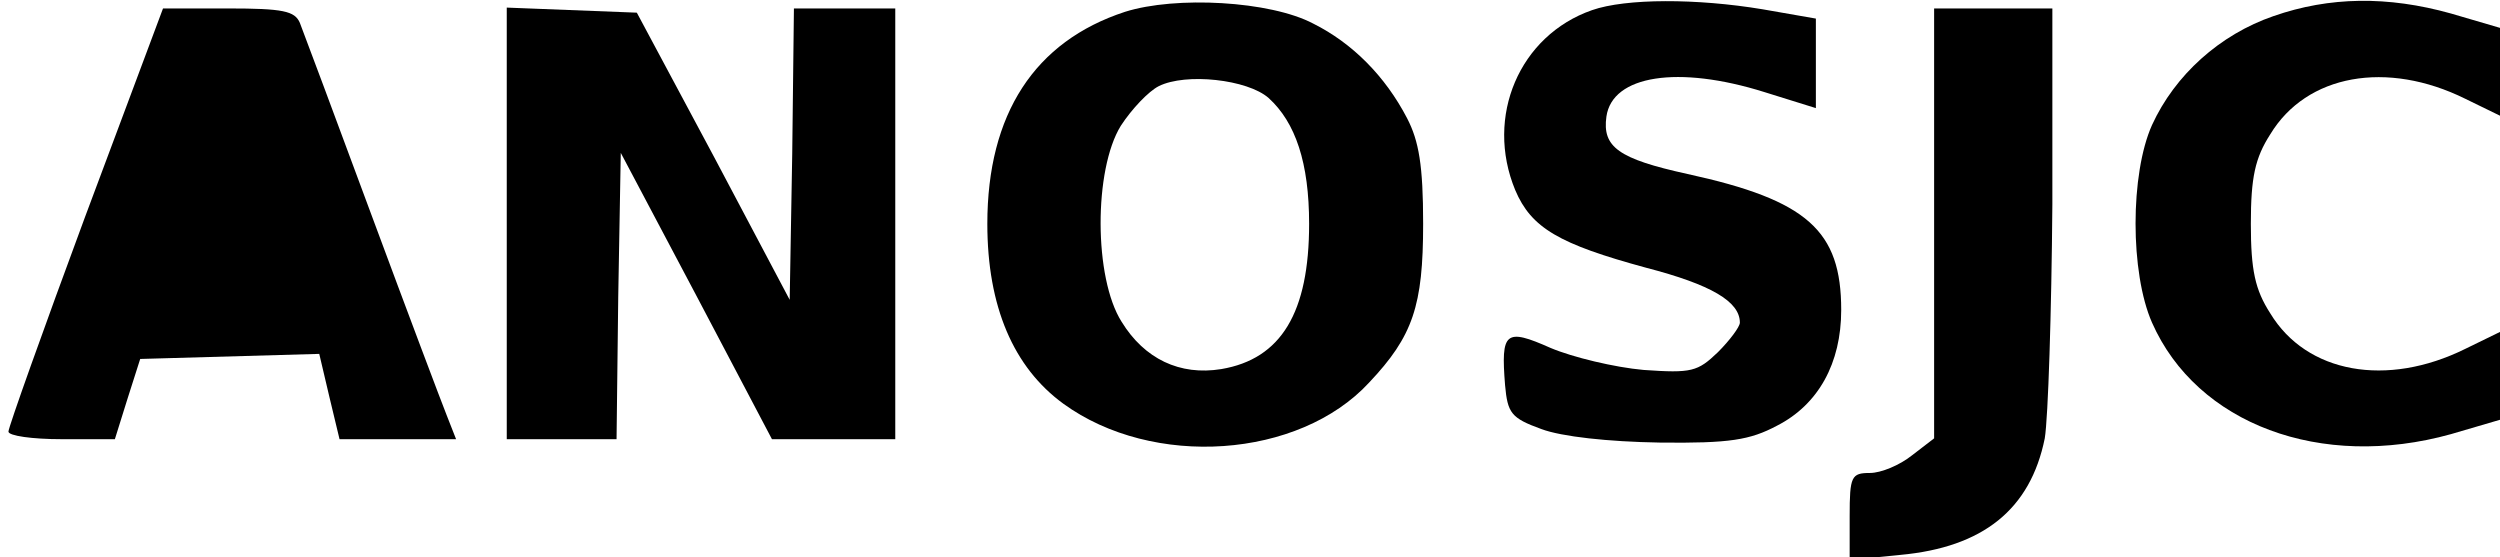 <?xml version="1.0" standalone="no"?>
<!DOCTYPE svg PUBLIC "-//W3C//DTD SVG 20010904//EN"
 "http://www.w3.org/TR/2001/REC-SVG-20010904/DTD/svg10.dtd">
<svg version="1.0" xmlns="http://www.w3.org/2000/svg"
 width="296pt" height="66pt" viewBox="0 0 296 66"
 preserveAspectRatio="xMidYMid meet">
<g transform="translate(0,66) scale(0.1,-0.1)"
fill="#000000" stroke="none">
<path d="M1332 646 c-107 -35 -163 -121 -163 -251 0 -98 31 -170 90 -213 106
-77 279 -65 362 25 52 55 64 91 64 188 0 69 -5 98 -19 125 -26 50 -65 89 -111
112 -51 27 -163 33 -223 14z m170 -102 c32 -29 48 -77 48 -149 0 -105 -33
-160 -104 -172 -49 -8 -91 12 -118 56 -33 52 -33 180 -1 232 13 20 33 41 45
47 32 16 105 8 130 -14z"/>
<path d="M1885 648 c-86 -30 -127 -126 -91 -213 19 -45 52 -64 155 -92 77 -20
111 -40 111 -65 0 -5 -12 -21 -26 -35 -24 -23 -31 -25 -88 -21 -34 3 -84 15
-110 26 -54 24 -59 19 -54 -44 3 -33 7 -39 43 -52 24 -9 79 -15 140 -16 83 -1
107 3 139 20 49 25 76 74 76 137 0 94 -40 130 -182 161 -82 18 -101 32 -96 68
7 49 85 61 187 29 l61 -19 0 53 0 53 -63 11 c-78 13 -162 13 -202 -1z"/>
<path d="M2692 641 c-64 -22 -117 -70 -144 -129 -26 -58 -26 -175 0 -234 53
-120 200 -175 354 -132 l58 17 0 52 0 52 -41 -20 c-93 -46 -188 -29 -231 42
-18 28 -23 51 -23 106 0 55 5 78 23 106 43 71 138 88 231 42 l41 -20 0 52 0
52 -58 17 c-75 21 -144 20 -210 -3z"/>
<path d="M101 404 c-50 -135 -91 -250 -91 -255 0 -5 28 -9 63 -9 l63 0 15 48
15 47 106 3 106 3 12 -51 12 -50 69 0 69 0 -11 28 c-6 15 -46 121 -89 237 -43
116 -81 218 -85 228 -6 14 -20 17 -85 17 l-77 0 -92 -246z"/>
<path d="M600 395 l0 -255 65 0 65 0 2 169 3 170 90 -170 89 -169 73 0 73 0 0
255 0 255 -60 0 -60 0 -2 -172 -3 -173 -90 170 -91 170 -77 3 -77 3 0 -256z"/>
<path d="M2290 396 l0 -255 -26 -20 c-15 -12 -37 -21 -50 -21 -22 0 -24 -4
-24 -51 l0 -52 60 6 c98 9 154 54 171 138 4 24 8 149 9 277 l0 232 -70 0 -70
0 0 -254z"/>
</g>
</svg>

